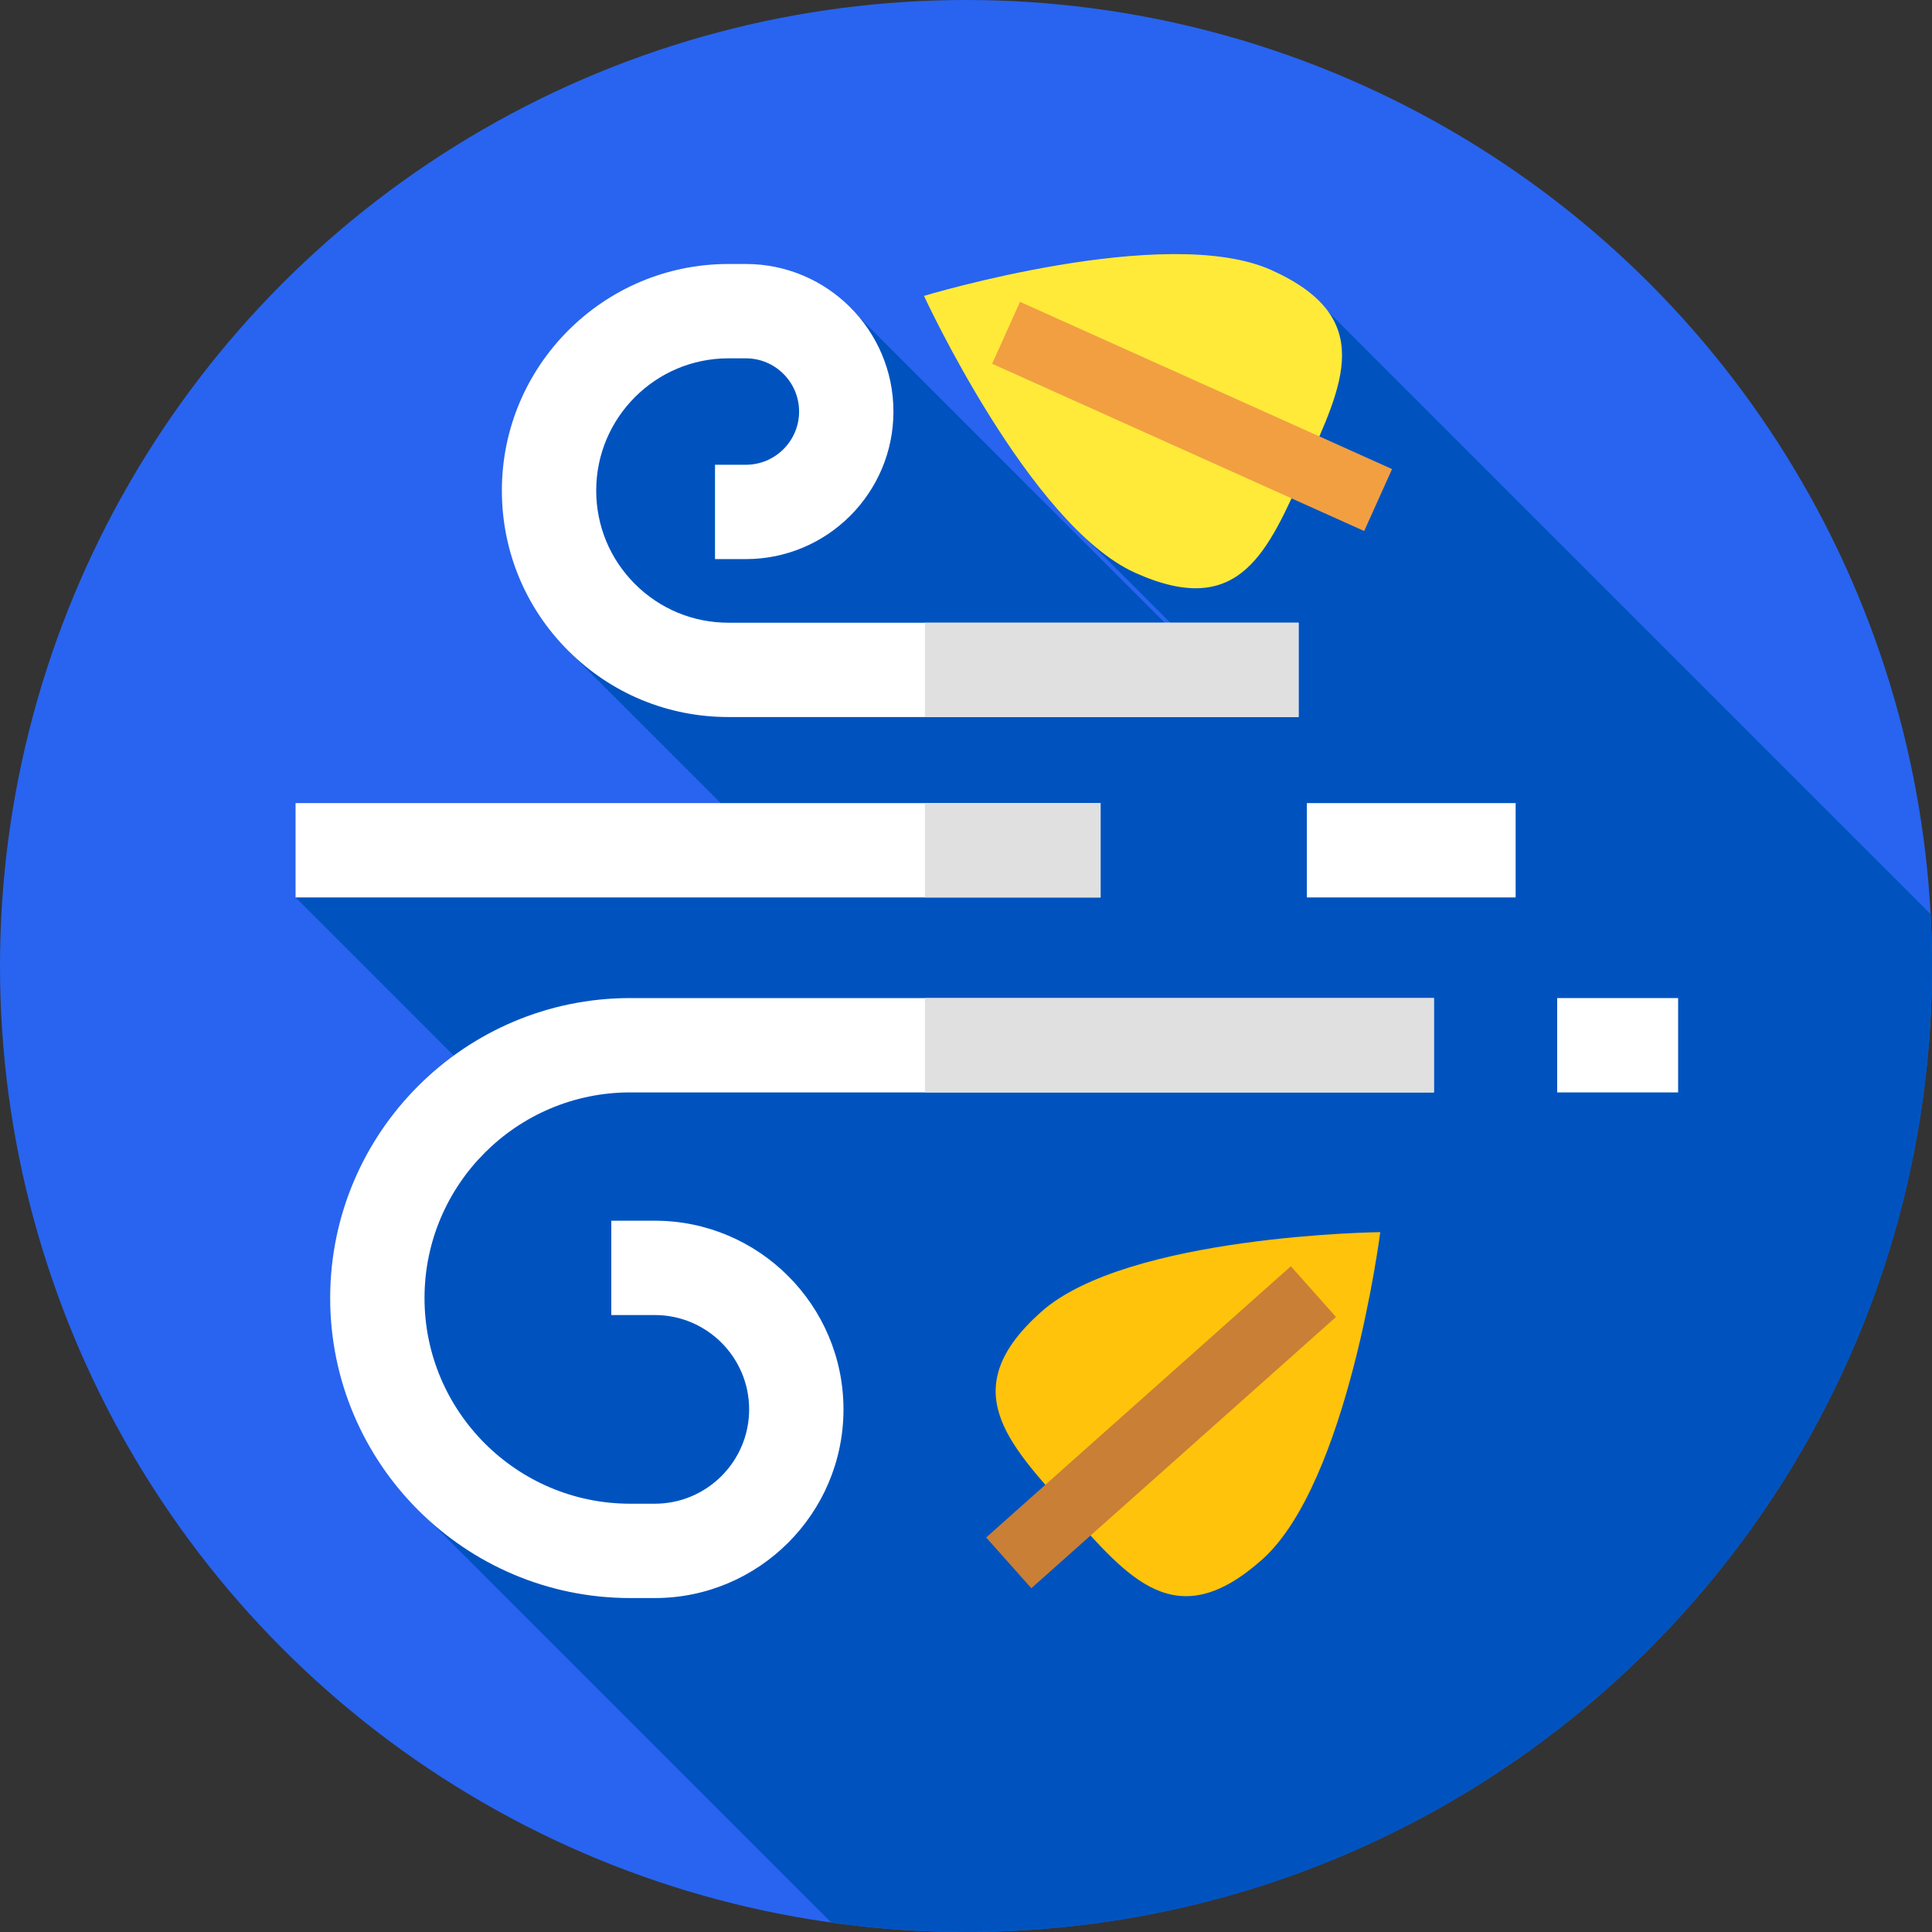 <?xml version="1.0" encoding="iso-8859-1"?>
<!-- Generator: Adobe Illustrator 19.0.0, SVG Export Plug-In . SVG Version: 6.00 Build 0)  -->
<svg version="1.1" id="Capa_1" xmlns="http://www.w3.org/2000/svg" xmlns:xlink="http://www.w3.org/1999/xlink" x="0px" y="0px"
	 viewBox="0 0 512 512" style="enable-background:new 0 0 512 512;" xml:space="preserve">
<rect x="0" y="0" width="512" height="512" fill="#333333" stroke="none"/>
<circle style="fill:#2864F0;" cx="256" cy="256" r="256"/>
<path style="fill:#0053BF;" d="M281.767,136.655l40.091,40.091l-1.177,0.301l-92.91-92.91l-73.01,11.053l-4.177,77.249
	l44.243,44.243L78.333,237.833l46.918,46.917l-20.821,20.822l3.397,91.458l112.48,112.48C231.973,511.139,243.885,512,256,512
	c141.385,0,256-114.615,256-256c0-4.618-0.129-9.206-0.37-13.763L346.393,77L281.767,136.655z"/>
<g>
	<path style="fill:#FFFFFF;" d="M173.531,423.5H167c-43.836,0-79.5-35.664-79.5-79.5s35.664-79.5,79.5-79.5h213v25H167
		c-30.051,0-54.5,24.449-54.5,54.5s24.449,54.5,54.5,54.5h6.531c13.785,0,25-11.215,25-25s-11.215-25-25-25H162v-25h11.531
		c27.57,0,50,22.43,50,50S201.102,423.5,173.531,423.5z"/>
	<path style="fill:#FFFFFF;" d="M344.14,190.022H193.033c-16.035,0-31.11-6.245-42.449-17.583s-17.583-26.414-17.582-42.448
		c0-33.101,26.93-60.031,60.031-60.031h4.634c21.562,0,39.103,17.542,39.103,39.103s-17.542,39.103-39.104,39.103h-8.18v-25h8.18
		c7.777,0,14.104-6.327,14.104-14.103s-6.327-14.103-14.103-14.103h-4.634c-19.316,0-35.031,15.715-35.031,35.031
		c0,9.357,3.644,18.154,10.26,24.771c6.617,6.616,15.414,10.26,24.771,10.26H344.14V190.022z"/>
	<rect x="412.67" y="264.5" style="fill:#FFFFFF;" width="32.05" height="25"/>
	<rect x="78.33" y="212.83" style="fill:#FFFFFF;" width="213.33" height="25"/>
</g>
<g>
	<rect x="245.12" y="264.5" style="fill:#E0E0E0;" width="134.88" height="25"/>
	<rect x="245.12" y="165.02" style="fill:#E0E0E0;" width="99.02" height="25"/>
	<rect x="245.12" y="212.83" style="fill:#E0E0E0;" width="46.544" height="25"/>
</g>
<rect x="346.33" y="212.83" style="fill:#FFFFFF;" width="55.33" height="25"/>
<path style="fill:#FFEA3A;" d="M336.908,71.563c27.922,12.55,19.032,30.145,9.075,52.303s-17.21,40.489-45.132,27.939
	s-55.983-73.387-55.983-73.387S308.985,59.012,336.908,71.563z"/>
<rect x="261.833" y="101.348" transform="matrix(-0.912 -0.41 0.41 -0.912 558.764 340.508)" style="fill:#F29F42;" width="108.111" height="18"/>
<path style="fill:#FFC30B;" d="M334.462,413.313c-22.857,20.355-35.29,5.06-51.454-13.071s-29.937-32.233-7.079-52.588
	c22.857-20.355,89.854-21.125,89.854-21.125S357.319,392.957,334.462,413.313z"/>
<rect x="298.626" y="324.238" transform="matrix(-0.665 -0.747 0.747 -0.665 229.694 859.588)" style="fill:#C97F35;" width="17.999" height="108.087"/>
<g>
</g>
<g>
</g>
<g>
</g>
<g>
</g>
<g>
</g>
<g>
</g>
<g>
</g>
<g>
</g>
<g>
</g>
<g>
</g>
<g>
</g>
<g>
</g>
<g>
</g>
<g>
</g>
<g>
</g>
</svg>
